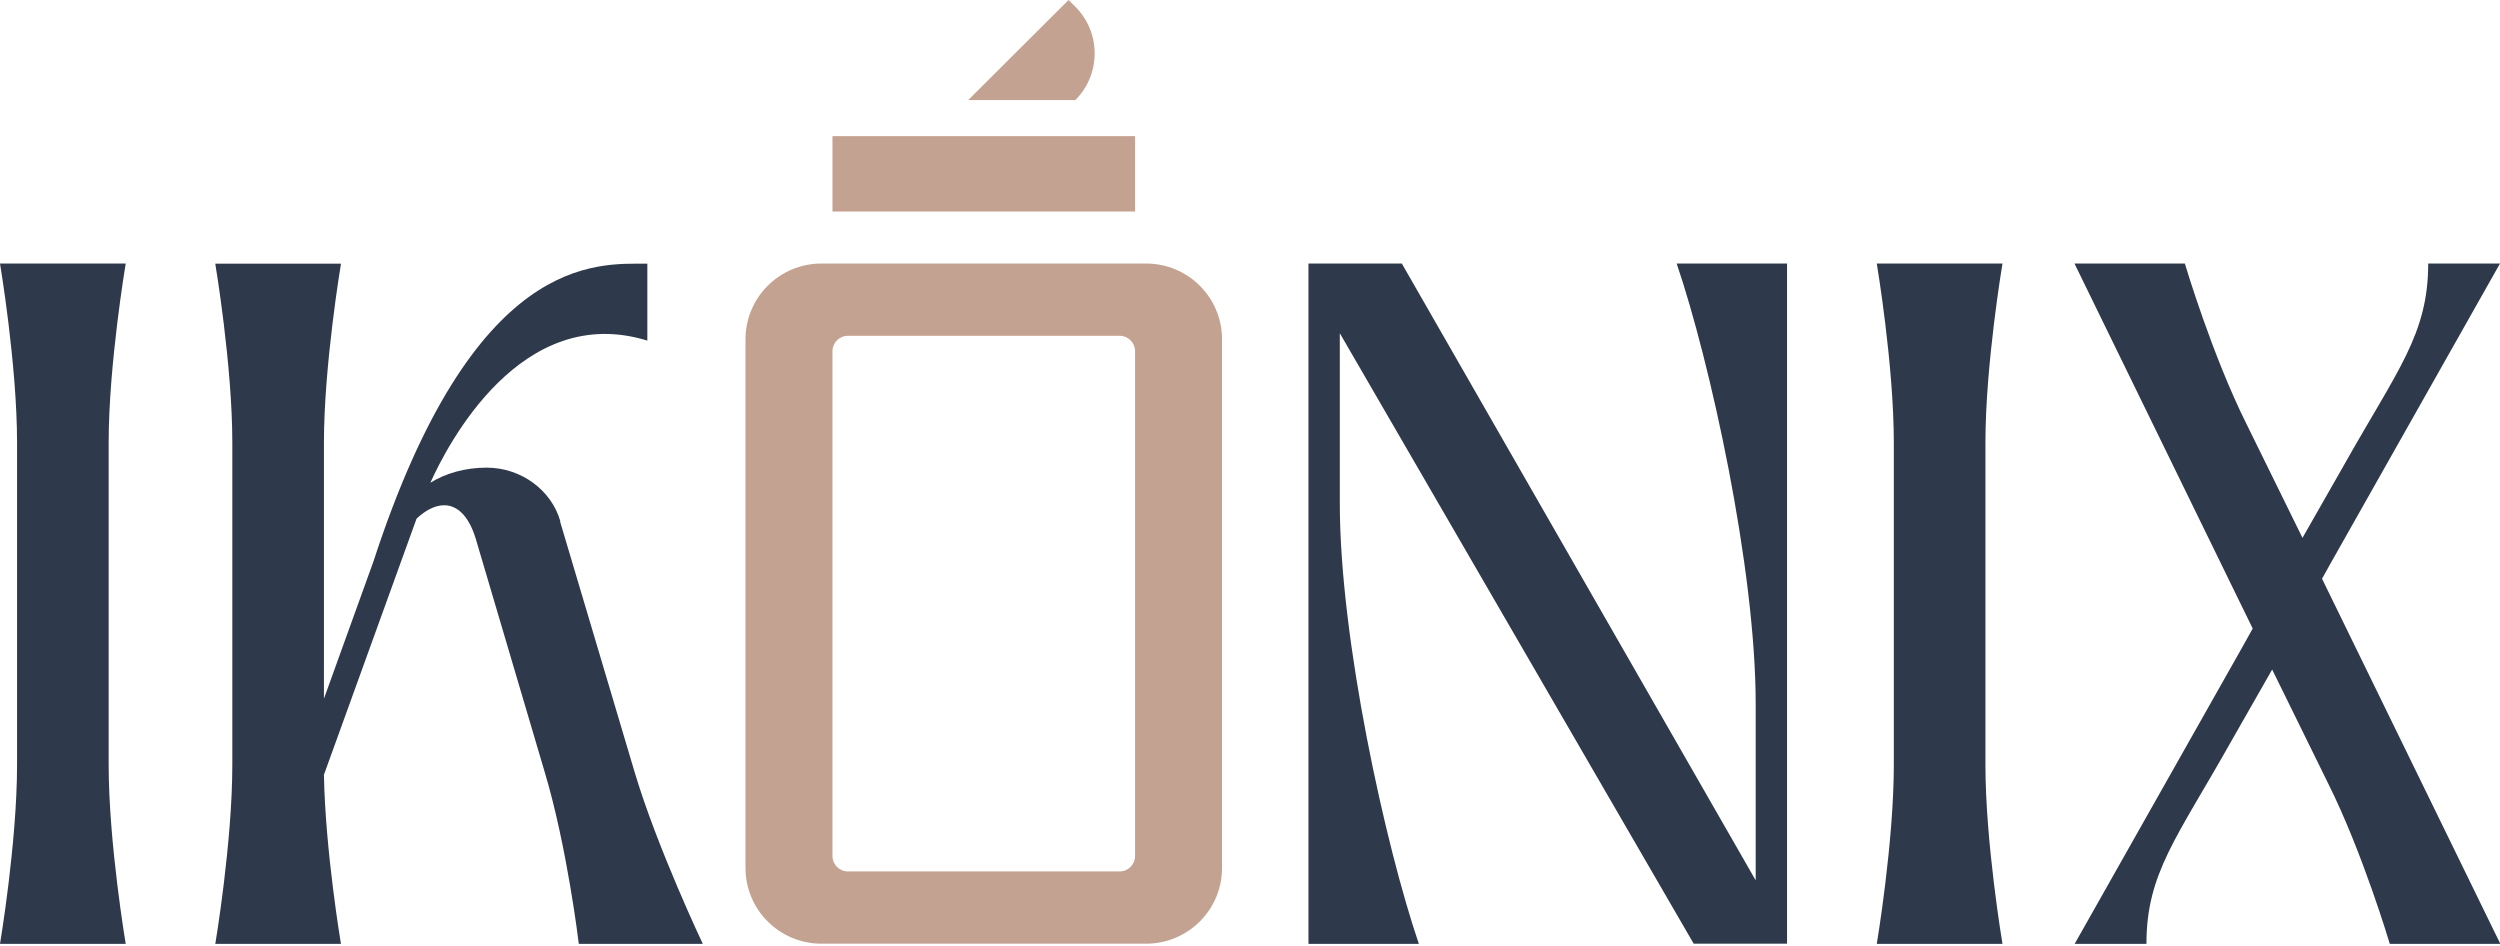 <svg width="140" height="53" viewBox="0 0 140 53" fill="none" xmlns="http://www.w3.org/2000/svg">
<g clip-path="url(#clip0_89_530)">
<path d="M7.04 14.757H0C0 14.757 0.955 20.42 0.955 24.785V42.83C0.955 47.195 0 52.857 0 52.857H7.04C7.04 52.857 6.085 47.195 6.085 42.83V24.785C6.085 20.42 7.04 14.757 7.04 14.757Z" fill="#2E394B"/>
<path d="M31.381 29.197C30.88 27.438 29.173 26.188 27.253 26.188C26.048 26.188 24.949 26.505 24.1 27.034C25.055 24.909 29.182 16.891 36.251 19.074V14.767C33.387 14.767 26.54 14.161 20.908 31.456L19.731 34.716L18.14 39.128V24.794C18.14 20.439 19.095 14.767 19.095 14.767H12.055C12.055 14.767 13.01 20.429 13.01 24.794V42.839C13.01 47.204 12.055 52.867 12.055 52.867H19.095C19.095 52.867 18.217 47.666 18.14 43.387L23.328 29.043C23.83 28.572 24.37 28.294 24.872 28.294C25.576 28.294 26.231 28.841 26.636 30.149L30.503 43.233C31.767 47.444 32.413 52.857 32.413 52.857H39.357C39.357 52.857 36.791 47.444 35.538 43.233L31.362 29.197H31.381Z" fill="#2E394B"/>
<path d="M112.139 14.757H105.099C105.099 14.757 106.054 20.42 106.054 24.785V42.83C106.054 47.195 105.099 52.857 105.099 52.857H112.139C112.139 52.857 111.184 47.195 111.184 42.83V24.785C111.184 20.42 112.139 14.757 112.139 14.757Z" fill="#2E394B"/>
<path d="M130.028 32.418L130.549 31.485L140 14.757H135.979C135.979 18.718 134.272 20.699 131.253 26.063L128.939 30.12L125.824 23.785C123.866 19.872 122.352 14.757 122.352 14.757H116.17L125.38 33.62L126.151 35.196L125.611 36.167L116.18 52.857H120.201C120.201 48.896 121.908 46.916 124.927 41.551L127.241 37.494L130.356 43.83C132.314 47.743 133.828 52.857 133.828 52.857H140.019L130.809 33.995L130.038 32.418H130.028Z" fill="#2E394B"/>
<path d="M98.753 14.757H93.893C95.754 20.218 98.319 31.803 98.319 39.426V49.3L78.501 14.757H73.274V52.857H79.456C77.595 47.397 75.029 35.812 75.029 28.188V18.661L94.847 52.847H100.074V14.757H98.753Z" fill="#2E394B"/>
<path d="M64.18 14.757H46.001C43.648 14.757 41.748 16.661 41.748 18.997V48.608C41.748 50.954 43.658 52.847 46.001 52.847H64.18C66.533 52.847 68.433 50.944 68.433 48.608V18.997C68.433 16.651 66.523 14.757 64.18 14.757ZM47.486 48.8C47.004 48.8 46.618 48.416 46.618 47.935V19.67C46.618 19.189 47.004 18.805 47.486 18.805H62.695C63.177 18.805 63.563 19.189 63.563 19.67V47.935C63.563 48.416 63.177 48.8 62.695 48.8H47.486Z" fill="#C4A291"/>
<path d="M63.563 7.624H46.618V11.845H63.563V7.624Z" fill="#C4A291"/>
<path d="M60.207 5.605H54.218L59.84 0L60.216 0.375C61.663 1.817 61.663 4.163 60.216 5.605H60.207Z" fill="#C4A291"/>
</g>
<defs>
<clipPath id="clip0_89_530">
<rect width="140" height="52.857" fill="white"/>
</clipPath>
</defs>
</svg>
